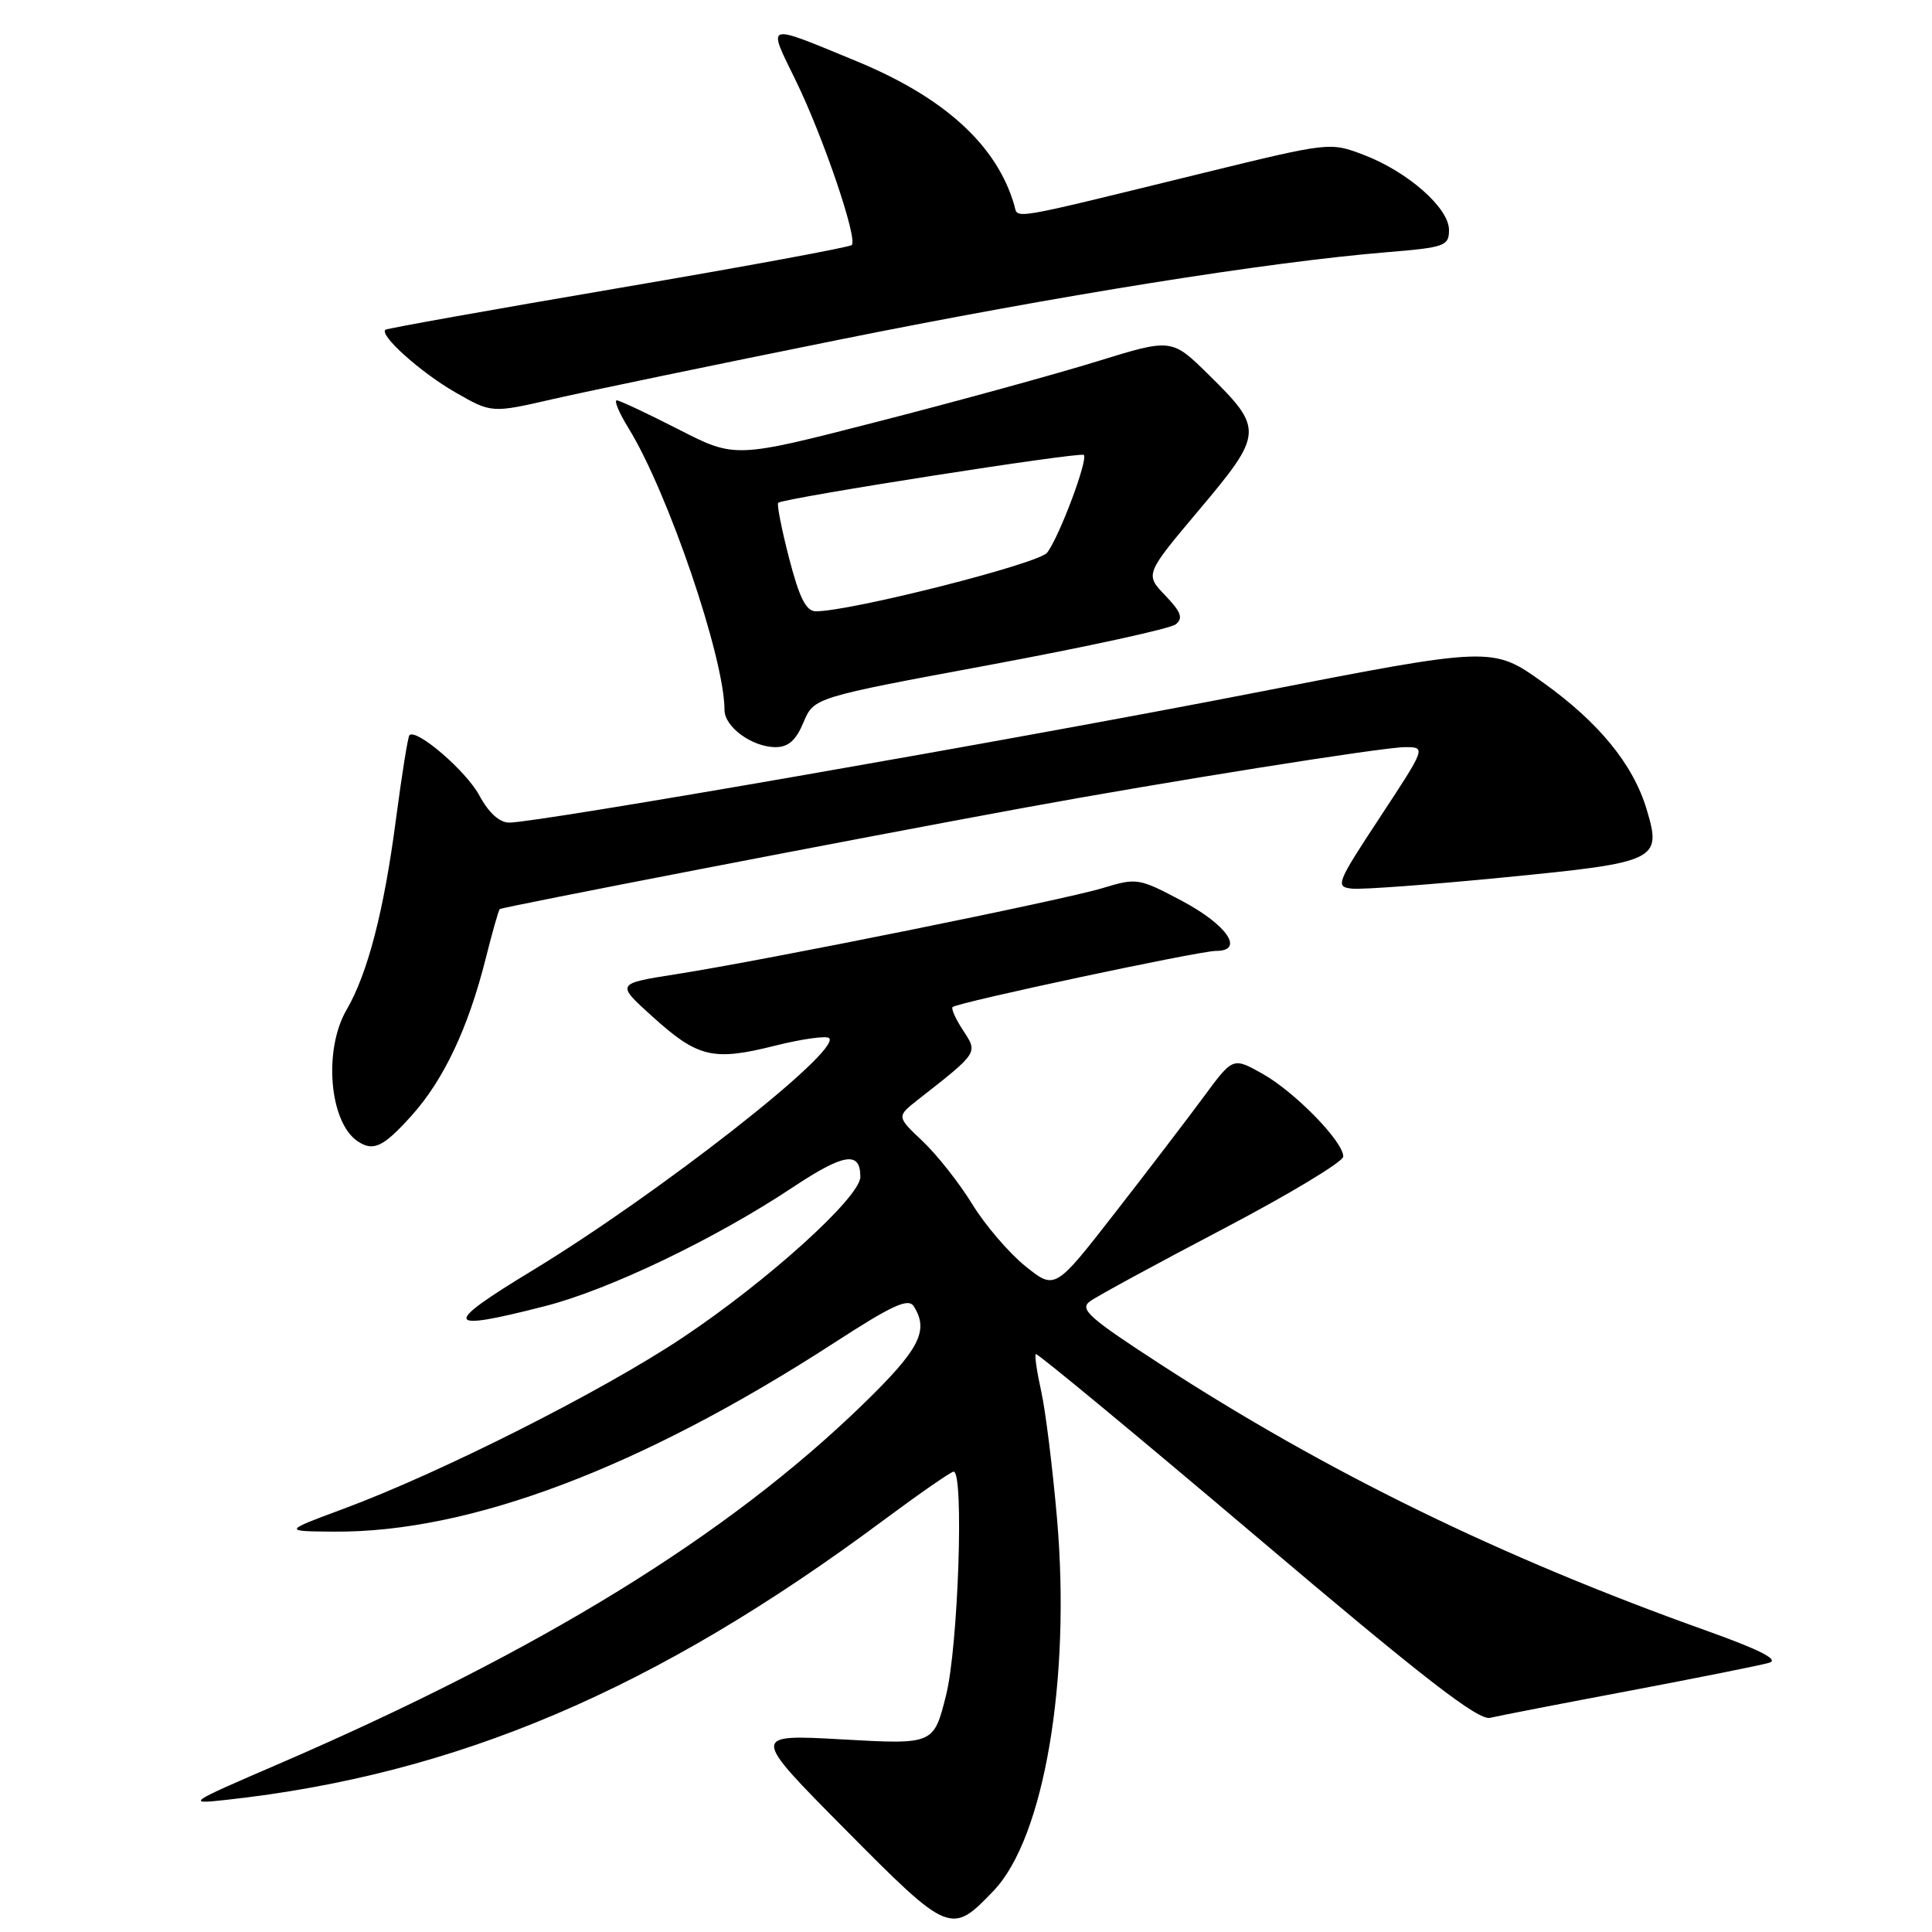 <?xml version="1.0" encoding="UTF-8" standalone="no"?>
<!DOCTYPE svg PUBLIC "-//W3C//DTD SVG 1.1//EN" "http://www.w3.org/Graphics/SVG/1.1/DTD/svg11.dtd" >
<svg xmlns="http://www.w3.org/2000/svg" xmlns:xlink="http://www.w3.org/1999/xlink" version="1.1" viewBox="0 0 256 256">
 <g >
 <path fill="currentColor"
d=" M 131.68 250.51 C 138.35 243.52 141.91 222.56 140.06 201.21 C 139.47 194.45 138.53 186.86 137.96 184.33 C 137.40 181.80 137.07 179.59 137.25 179.42 C 137.42 179.25 150.57 190.13 166.48 203.61 C 188.63 222.39 195.88 228.00 197.45 227.62 C 198.58 227.35 206.93 225.73 216.00 224.02 C 225.07 222.30 233.38 220.64 234.44 220.32 C 235.79 219.92 233.17 218.59 225.94 216.01 C 198.86 206.34 175.72 195.04 153.64 180.69 C 144.26 174.60 143.00 173.47 144.43 172.43 C 145.34 171.76 153.26 167.46 162.03 162.86 C 170.80 158.26 177.98 153.94 177.99 153.25 C 178.01 151.28 171.59 144.70 167.29 142.28 C 163.37 140.08 163.37 140.08 159.53 145.29 C 157.41 148.16 152.11 155.10 147.74 160.71 C 139.79 170.93 139.79 170.93 135.86 167.77 C 133.70 166.03 130.54 162.34 128.83 159.56 C 127.12 156.77 124.17 153.03 122.26 151.22 C 118.80 147.95 118.80 147.95 121.63 145.72 C 129.68 139.41 129.59 139.54 127.62 136.54 C 126.64 135.05 126.01 133.65 126.22 133.44 C 126.83 132.84 158.89 126.00 161.13 126.00 C 164.95 126.00 162.62 122.57 156.63 119.38 C 150.91 116.35 150.64 116.30 146.13 117.67 C 140.82 119.28 101.40 127.24 89.56 129.09 C 81.62 130.34 81.62 130.34 86.42 134.67 C 92.45 140.14 94.48 140.62 102.65 138.57 C 106.28 137.66 109.53 137.21 109.87 137.56 C 111.49 139.23 87.28 158.18 70.54 168.35 C 58.49 175.66 58.79 176.51 72.21 173.07 C 80.69 170.91 94.82 164.13 105.04 157.33 C 111.84 152.82 114.00 152.48 114.00 155.94 C 114.00 158.63 101.66 169.79 90.38 177.29 C 79.72 184.39 58.37 195.16 45.50 199.93 C 37.50 202.90 37.50 202.90 44.29 202.95 C 62.26 203.08 84.91 194.52 110.52 177.94 C 118.24 172.93 120.36 171.96 121.08 173.09 C 123.13 176.34 121.85 178.80 114.25 186.17 C 96.34 203.53 71.58 218.76 37.00 233.70 C 24.77 238.97 24.62 239.08 30.00 238.49 C 60.50 235.14 86.89 223.91 117.11 201.41 C 121.85 197.89 126.02 195.00 126.36 195.00 C 127.76 195.00 126.97 218.21 125.36 224.62 C 123.72 231.16 123.72 231.16 111.61 230.48 C 99.50 229.80 99.50 229.80 111.98 242.39 C 125.78 256.32 126.04 256.43 131.68 250.51 Z  M 54.49 147.88 C 58.77 143.14 62.02 136.27 64.33 127.12 C 65.21 123.61 66.06 120.61 66.22 120.46 C 66.49 120.20 113.40 111.13 135.50 107.07 C 154.38 103.60 183.25 99.00 186.17 99.00 C 188.96 99.00 188.96 99.00 182.88 108.25 C 177.07 117.08 176.90 117.51 179.15 117.75 C 180.44 117.89 189.55 117.22 199.39 116.25 C 219.66 114.27 220.22 114.00 218.19 107.25 C 216.41 101.29 211.84 95.70 204.44 90.42 C 197.75 85.64 197.75 85.64 166.12 91.82 C 134.69 97.96 71.34 108.99 67.48 109.00 C 66.18 109.00 64.76 107.71 63.51 105.39 C 61.77 102.16 55.18 96.49 54.25 97.42 C 54.05 97.62 53.25 102.62 52.47 108.53 C 50.88 120.70 48.73 128.98 45.92 133.81 C 42.83 139.13 43.64 148.73 47.40 151.23 C 49.47 152.61 50.77 152.00 54.49 147.88 Z  M 106.47 95.71 C 107.85 92.43 107.85 92.43 131.17 88.10 C 144.00 85.71 155.08 83.30 155.79 82.73 C 156.80 81.91 156.51 81.10 154.39 78.89 C 151.71 76.09 151.71 76.09 158.95 67.49 C 167.40 57.45 167.45 56.82 160.17 49.67 C 155.26 44.83 155.26 44.83 145.38 47.88 C 139.95 49.56 126.93 53.14 116.45 55.83 C 97.41 60.73 97.41 60.73 89.96 56.92 C 85.85 54.82 82.16 53.08 81.74 53.05 C 81.32 53.02 82.02 54.69 83.29 56.75 C 88.52 65.24 96.00 87.20 96.00 94.07 C 96.00 96.33 99.67 99.00 102.77 99.00 C 104.46 99.00 105.48 98.09 106.47 95.71 Z  M 111.00 45.05 C 140.33 39.14 167.99 34.72 183.75 33.42 C 191.46 32.79 192.00 32.59 192.00 30.47 C 192.00 27.56 186.55 22.76 180.72 20.53 C 176.23 18.82 176.22 18.82 159.36 22.94 C 133.14 29.36 134.94 29.06 134.39 27.16 C 132.08 19.24 125.15 12.92 113.50 8.11 C 101.19 3.04 101.65 2.89 105.46 10.71 C 109.09 18.15 113.68 31.65 112.86 32.47 C 112.58 32.76 98.65 35.33 81.92 38.18 C 65.19 41.03 51.31 43.51 51.08 43.69 C 50.19 44.37 55.72 49.34 60.32 51.98 C 65.14 54.75 65.14 54.75 73.32 52.87 C 77.82 51.84 94.78 48.32 111.00 45.05 Z  M 104.56 73.97 C 103.56 70.10 102.91 66.79 103.12 66.62 C 103.91 65.99 143.17 59.84 143.61 60.28 C 144.21 60.88 140.36 71.15 138.75 73.23 C 137.62 74.70 112.75 81.00 108.11 81.00 C 106.81 81.00 105.93 79.25 104.56 73.97 Z "/>
</g>
</svg>